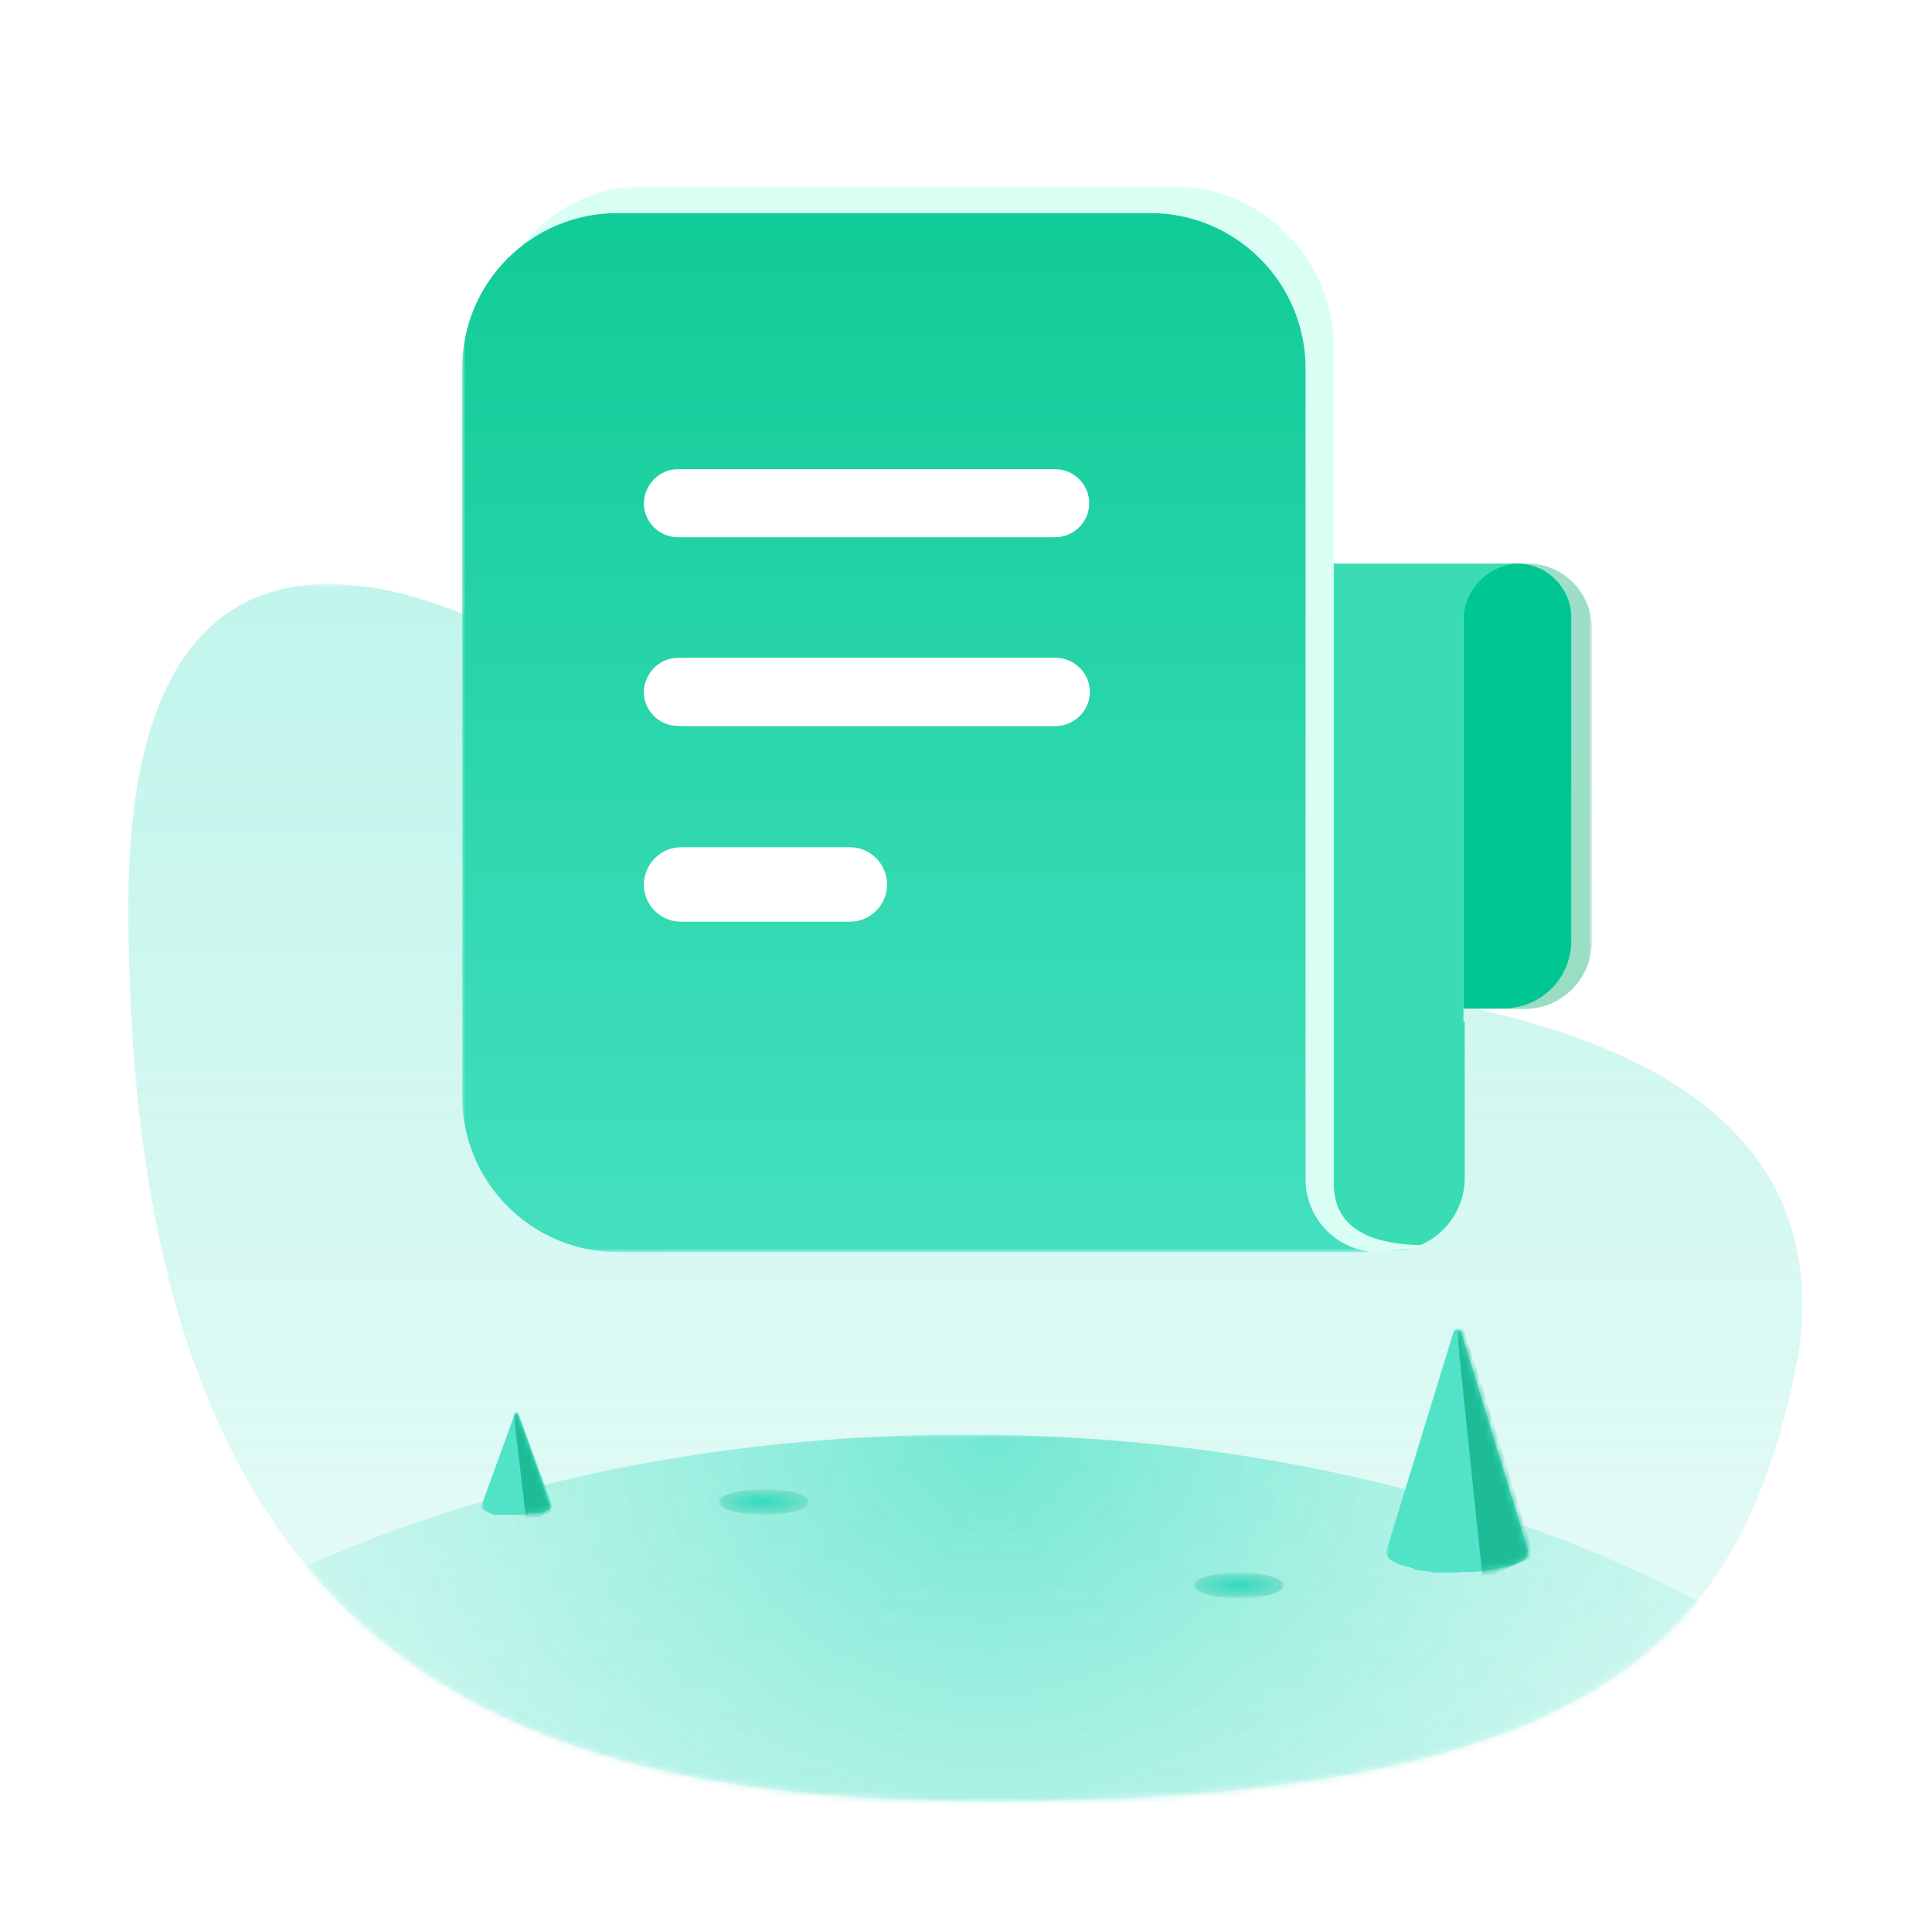 <?xml version="1.0" encoding="utf-8"?>
<!-- Generator: Adobe Illustrator 25.2.1, SVG Export Plug-In . SVG Version: 6.00 Build 0)  -->
<svg version="1.1" id="图层_1" xmlns="http://www.w3.org/2000/svg" xmlns:xlink="http://www.w3.org/1999/xlink" x="0px" y="0px"
	 viewBox="0 0 301 301" style="enable-background:new 0 0 301 301;" xml:space="preserve">
<style type="text/css">
	.st0{filter:url(#Adobe_OpacityMaskFilter);}
	.st1{fill-rule:evenodd;clip-rule:evenodd;fill:#FFFFFF;}
	.st2{mask:url(#mask-2_1_);}
	.st3{fill-rule:evenodd;clip-rule:evenodd;fill:url(#path-4_7_);}
	.st4{filter:url(#Adobe_OpacityMaskFilter_1_);}
	.st5{mask:url(#mask-5_1_);fill-rule:evenodd;clip-rule:evenodd;fill:url(#椭圆形_2_);}
	.st6{filter:url(#Adobe_OpacityMaskFilter_2_);}
	.st7{mask:url(#mask-5_2_);}
	.st8{fill-rule:evenodd;clip-rule:evenodd;fill:#52E2C7;}
	.st9{filter:url(#Adobe_OpacityMaskFilter_3_);}
	.st10{mask:url(#mask-8_1_);fill-rule:evenodd;clip-rule:evenodd;fill:#1DBC96;}
	.st11{filter:url(#Adobe_OpacityMaskFilter_4_);}
	.st12{mask:url(#mask-5_3_);fill-rule:evenodd;clip-rule:evenodd;fill:url(#椭圆形_3_);}
	.st13{filter:url(#Adobe_OpacityMaskFilter_5_);}
	.st14{mask:url(#mask-5_4_);fill-rule:evenodd;clip-rule:evenodd;fill:url(#椭圆形备份-12_1_);}
	.st15{filter:url(#Adobe_OpacityMaskFilter_6_);}
	.st16{mask:url(#mask-5_5_);}
	.st17{filter:url(#Adobe_OpacityMaskFilter_7_);}
	.st18{mask:url(#mask-11_1_);fill-rule:evenodd;clip-rule:evenodd;fill:#1DBC96;}
	.st19{filter:url(#Adobe_OpacityMaskFilter_8_);}
	.st20{mask:url(#mask-2_2_);}
	.st21{fill-rule:evenodd;clip-rule:evenodd;fill:url(#矩形备份-9_2_);}
	.st22{fill-rule:evenodd;clip-rule:evenodd;fill:#00C692;}
	.st23{fill-rule:evenodd;clip-rule:evenodd;fill:#3ADDB3;}
	.st24{fill-rule:evenodd;clip-rule:evenodd;fill:#D9FFF5;}
	.st25{fill-rule:evenodd;clip-rule:evenodd;fill:url(#形状结合_2_);}
</style>
<g id="页面-1">
	<g id="画板备份-2" transform="translate(-1754, -147)">
		<g id="无订单无数据" transform="translate(1754, 147)">
			<g id="蒙版">
			</g>
			<defs>
				<filter id="Adobe_OpacityMaskFilter" filterUnits="userSpaceOnUse" x="-22" y="91" width="345" height="340.5">
					<feColorMatrix  type="matrix" values="1 0 0 0 0  0 1 0 0 0  0 0 1 0 0  0 0 0 1 0"/>
				</filter>
			</defs>
			<mask maskUnits="userSpaceOnUse" x="-22" y="91" width="345" height="340.5" id="mask-2_1_">
				<g class="st0">
					<rect id="path-1_1_" x="0.5" y="0.5" class="st1" width="300" height="300"/>
				</g>
			</mask>
			<g id="椭圆形备份-4" class="st2">
				<g transform="translate(20, 91)">
					<g id="蒙版_1_">
						
							<linearGradient id="path-4_7_" gradientUnits="userSpaceOnUse" x1="-18.504" y1="209.995" x2="-18.504" y2="209.011" gradientTransform="matrix(260.804 0 0 -189.658 4956.282 39829.234)">
							<stop  offset="0" style="stop-color:#2FDDBD;stop-opacity:0.299"/>
							<stop  offset="1" style="stop-color:#2FDDBD;stop-opacity:0.102"/>
						</linearGradient>
						<path id="path-4_1_" class="st3" d="M139.5,189.6c93.5-1,112.5-28,120.7-69.5c6.8-46.5-46-59.5-113.2-59.5
							c-39,0-48-28.4-74-45C37.7-7,0-12.4,0,50.1C0,171.6,62.5,190.5,139.5,189.6z"/>
					</g>
					<defs>
						<filter id="Adobe_OpacityMaskFilter_1_" filterUnits="userSpaceOnUse" x="-42" y="132.5" width="345" height="208">
							<feColorMatrix  type="matrix" values="1 0 0 0 0  0 1 0 0 0  0 0 1 0 0  0 0 0 1 0"/>
						</filter>
					</defs>
					<mask maskUnits="userSpaceOnUse" x="-42" y="132.5" width="345" height="208" id="mask-5_1_">
						<g class="st4">
							<path id="path-4_2_" class="st1" d="M139.5,189.6c93.5-1,112.5-28,120.7-69.5c6.8-46.5-46-59.5-113.2-59.5
								c-39,0-48-28.4-74-45C37.7-7,0-12.4,0,50.1C0,171.6,62.5,190.5,139.5,189.6z"/>
						</g>
					</mask>
					
						<radialGradient id="椭圆形_2_" cx="-18.483" cy="210.005" r="1.062" gradientTransform="matrix(1.273634e-14 -208 -208 -1.273633e-14 43815.621 -3712.035)" gradientUnits="userSpaceOnUse">
						<stop  offset="0" style="stop-color:#2FDDBD;stop-opacity:0.619"/>
						<stop  offset="1" style="stop-color:#FFFFFF;stop-opacity:4.206731e-02"/>
					</radialGradient>
					<ellipse id="椭圆形" class="st5" cx="130.5" cy="236.5" rx="172.5" ry="104"/>
					<defs>
						<filter id="Adobe_OpacityMaskFilter_2_" filterUnits="userSpaceOnUse" x="196" y="116" width="23" height="39">
							<feColorMatrix  type="matrix" values="1 0 0 0 0  0 1 0 0 0  0 0 1 0 0  0 0 0 1 0"/>
						</filter>
					</defs>
					<mask maskUnits="userSpaceOnUse" x="196" y="116" width="23" height="39" id="mask-5_2_">
						<g class="st6">
							<path id="path-4_3_" class="st1" d="M139.5,189.6c93.5-1,112.5-28,120.7-69.5c6.8-46.5-46-59.5-113.2-59.5
								c-39,0-48-28.4-74-45C37.7-7,0-12.4,0,50.1C0,171.6,62.5,190.5,139.5,189.6z"/>
						</g>
					</mask>
					<g id="Fill-3_1_" class="st7">
						<g transform="translate(196, 115.999)">
							<g id="蒙版_2_">
								<path id="path-7_1_" class="st8" d="M11.4,0.2c0.1,0.1,0.2,0.3,0.3,0.5l10.4,34l-0.1,0C22,34.8,22,34.9,22,35
									c0,0.8-1.1,1.5-2.9,2l-0.4,0.1l0,0l-0.5,0.1l0,0l-0.5,0.1c-0.1,0-0.2,0-0.3,0.1l-0.5,0.1c-0.1,0-0.2,0-0.3,0l-0.6,0.1l0,0
									l-0.6,0.1l0,0l-0.6,0.1c-0.1,0-0.2,0-0.3,0L14,37.9l0,0l-0.6,0c-0.1,0-0.2,0-0.3,0l-0.7,0l0,0l-0.7,0l0,0L11,38l0,0l-0.7,0
									l0,0l-0.7,0l0,0L9,38l0,0l-0.6,0l0,0l-0.6,0c-0.1,0-0.2,0-0.3,0l-0.6-0.1l0,0l-0.6-0.1l0,0l-0.6-0.1c-0.1,0-0.2,0-0.3,0
									l-0.5-0.1c-0.1,0-0.2,0-0.3,0L4,37.3c-0.1,0-0.2,0-0.2-0.1l-0.5-0.1l0,0L2.9,37C1.1,36.5,0,35.8,0,35c0-0.1,0-0.2,0.1-0.4
									c0,0,0,0-0.1,0L10.4,0.7C10.6,0,11-0.2,11.4,0.2z"/>
							</g>
							<defs>
								<filter id="Adobe_OpacityMaskFilter_3_" filterUnits="userSpaceOnUse" x="11" y="0" width="12" height="39">
									<feColorMatrix  type="matrix" values="1 0 0 0 0  0 1 0 0 0  0 0 1 0 0  0 0 0 1 0"/>
								</filter>
							</defs>
							<mask maskUnits="userSpaceOnUse" x="11" y="0" width="12" height="39" id="mask-8_1_">
								<g class="st9">
									<path id="path-7_2_" class="st1" d="M11.4,0.2c0.1,0.1,0.2,0.3,0.3,0.5l10.4,34l-0.1,0C22,34.8,22,34.9,22,35
										c0,0.8-1.1,1.5-2.9,2l-0.4,0.1l0,0l-0.5,0.1l0,0l-0.5,0.1c-0.1,0-0.2,0-0.3,0.1l-0.5,0.1c-0.1,0-0.2,0-0.3,0l-0.6,0.1l0,0
										l-0.6,0.1l0,0l-0.6,0.1c-0.1,0-0.2,0-0.3,0L14,37.9l0,0l-0.6,0c-0.1,0-0.2,0-0.3,0l-0.7,0l0,0l-0.7,0l0,0L11,38l0,0l-0.7,0
										l0,0l-0.7,0l0,0L9,38l0,0l-0.6,0l0,0l-0.6,0c-0.1,0-0.2,0-0.3,0l-0.6-0.1l0,0l-0.6-0.1l0,0l-0.6-0.1c-0.1,0-0.2,0-0.3,0
										l-0.5-0.1c-0.1,0-0.2,0-0.3,0L4,37.3c-0.1,0-0.2,0-0.2-0.1l-0.5-0.1l0,0L2.9,37C1.1,36.5,0,35.8,0,35c0-0.1,0-0.2,0.1-0.4
										c0,0,0,0-0.1,0L10.4,0.7C10.6,0,11-0.2,11.4,0.2z"/>
								</g>
							</mask>
							<path id="Fill-3" class="st10" d="M23,35.5L15,39c0,0-4.1-39-4-38.8c0.6-0.3,0.9-0.3,1,0C14.6,7.7,18.2,19.5,23,35.5z"/>
						</g>
					</g>
					<defs>
						<filter id="Adobe_OpacityMaskFilter_4_" filterUnits="userSpaceOnUse" x="166" y="154" width="14" height="4">
							<feColorMatrix  type="matrix" values="1 0 0 0 0  0 1 0 0 0  0 0 1 0 0  0 0 0 1 0"/>
						</filter>
					</defs>
					<mask maskUnits="userSpaceOnUse" x="166" y="154" width="14" height="4" id="mask-5_3_">
						<g class="st11">
							<path id="path-4_4_" class="st1" d="M139.5,189.6c93.5-1,112.5-28,120.7-69.5c6.8-46.5-46-59.5-113.2-59.5
								c-39,0-48-28.4-74-45C37.7-7,0-12.4,0,50.1C0,171.6,62.5,190.5,139.5,189.6z"/>
						</g>
					</mask>
					
						<radialGradient id="椭圆形_3_" cx="-18.75" cy="209.433" r="0.5" gradientTransform="matrix(2.449291e-16 4 14.893 -9.119484e-16 -2946.133 230.999)" gradientUnits="userSpaceOnUse">
						<stop  offset="0" style="stop-color:#2FDDBD"/>
						<stop  offset="1" style="stop-color:#7BDECC"/>
					</radialGradient>
					<ellipse id="椭圆形_1_" class="st12" cx="173" cy="156" rx="7" ry="2"/>
					<defs>
						<filter id="Adobe_OpacityMaskFilter_5_" filterUnits="userSpaceOnUse" x="92" y="141" width="14" height="4">
							<feColorMatrix  type="matrix" values="1 0 0 0 0  0 1 0 0 0  0 0 1 0 0  0 0 0 1 0"/>
						</filter>
					</defs>
					<mask maskUnits="userSpaceOnUse" x="92" y="141" width="14" height="4" id="mask-5_4_">
						<g class="st13">
							<path id="path-4_5_" class="st1" d="M139.5,189.6c93.5-1,112.5-28,120.7-69.5c6.8-46.5-46-59.5-113.2-59.5
								c-39,0-48-28.4-74-45C37.7-7,0-12.4,0,50.1C0,171.6,62.5,190.5,139.5,189.6z"/>
						</g>
					</mask>
					
						<radialGradient id="椭圆形备份-12_1_" cx="-18.75" cy="209.433" r="0.5" gradientTransform="matrix(2.449291e-16 4 14.893 -9.119484e-16 -3020.133 217.999)" gradientUnits="userSpaceOnUse">
						<stop  offset="0" style="stop-color:#2FDDBD"/>
						<stop  offset="1" style="stop-color:#7BDECC"/>
					</radialGradient>
					<ellipse id="椭圆形备份-12" class="st14" cx="99" cy="143" rx="7" ry="2"/>
					<defs>
						<filter id="Adobe_OpacityMaskFilter_6_" filterUnits="userSpaceOnUse" x="55" y="129" width="11" height="17">
							<feColorMatrix  type="matrix" values="1 0 0 0 0  0 1 0 0 0  0 0 1 0 0  0 0 0 1 0"/>
						</filter>
					</defs>
					<mask maskUnits="userSpaceOnUse" x="55" y="129" width="11" height="17" id="mask-5_5_">
						<g class="st15">
							<path id="path-4_6_" class="st1" d="M139.5,189.6c93.5-1,112.5-28,120.7-69.5c6.8-46.5-46-59.5-113.2-59.5
								c-39,0-48-28.4-74-45C37.7-7,0-12.4,0,50.1C0,171.6,62.5,190.5,139.5,189.6z"/>
						</g>
					</mask>
					<g id="Fill-3_3_" class="st16">
						<g transform="translate(55, 128.999)">
							<g id="蒙版_3_">
								<path id="path-10_1_" class="st8" d="M5.7,0.1c0.1,0.1,0.1,0.1,0.1,0.2L11,14.6l0,0c0,0,0,0.1,0,0.1c0,0.3-0.5,0.6-1.4,0.9
									l-0.2,0.1l0,0l-0.2,0l0,0l-0.2,0c0,0-0.1,0-0.1,0l-0.3,0c0,0-0.1,0-0.1,0l-0.3,0l0,0l-0.3,0l0,0l-0.3,0c-0.1,0-0.1,0-0.2,0
									L7,16l0,0l-0.3,0c-0.1,0-0.1,0-0.2,0l-0.3,0l0,0l-0.3,0l0,0l-0.3,0l0,0l-0.3,0l0,0l-0.3,0l0,0l-0.3,0l0,0l-0.3,0l0,0l-0.3,0
									c-0.1,0-0.1,0-0.2,0l-0.3,0l0,0l-0.3,0l0,0l-0.3,0c0,0-0.1,0-0.1,0l-0.3,0c0,0-0.1,0-0.1,0l-0.3,0c0,0-0.1,0-0.1,0l-0.2,0
									l0,0l-0.2-0.1C0.5,15.4,0,15.1,0,14.7c0-0.1,0-0.1,0-0.1c0,0,0,0,0,0L5.2,0.3C5.3,0,5.5-0.1,5.7,0.1z"/>
							</g>
							<defs>
								<filter id="Adobe_OpacityMaskFilter_7_" filterUnits="userSpaceOnUse" x="5" y="0" width="6" height="17">
									<feColorMatrix  type="matrix" values="1 0 0 0 0  0 1 0 0 0  0 0 1 0 0  0 0 0 1 0"/>
								</filter>
							</defs>
							<mask maskUnits="userSpaceOnUse" x="5" y="0" width="6" height="17" id="mask-11_1_">
								<g class="st17">
									<path id="path-10_2_" class="st1" d="M5.7,0.1c0.1,0.1,0.1,0.1,0.1,0.2L11,14.6l0,0c0,0,0,0.1,0,0.1c0,0.3-0.5,0.6-1.4,0.9
										l-0.2,0.1l0,0l-0.2,0l0,0l-0.2,0c0,0-0.1,0-0.1,0l-0.3,0c0,0-0.1,0-0.1,0l-0.3,0l0,0l-0.3,0l0,0l-0.3,0c-0.1,0-0.1,0-0.2,0
										L7,16l0,0l-0.3,0c-0.1,0-0.1,0-0.2,0l-0.3,0l0,0l-0.3,0l0,0l-0.3,0l0,0l-0.3,0l0,0l-0.3,0l0,0l-0.3,0l0,0l-0.3,0l0,0
										l-0.3,0c-0.1,0-0.1,0-0.2,0l-0.3,0l0,0l-0.3,0l0,0l-0.3,0c0,0-0.1,0-0.1,0l-0.3,0c0,0-0.1,0-0.1,0l-0.3,0c0,0-0.1,0-0.1,0
										l-0.2,0l0,0l-0.2-0.1C0.5,15.4,0,15.1,0,14.7c0-0.1,0-0.1,0-0.1c0,0,0,0,0,0L5.2,0.3C5.3,0,5.5-0.1,5.7,0.1z"/>
								</g>
							</mask>
							<path id="Fill-3_2_" class="st18" d="M11,15.5L7,17C7,17,5,0,5,0.1C5.3,0,5.4,0,5.5,0.1C6.8,3.4,8.6,8.5,11,15.5z"/>
						</g>
					</g>
				</g>
			</g>
			<defs>
				<filter id="Adobe_OpacityMaskFilter_8_" filterUnits="userSpaceOnUse" x="72" y="29" width="176" height="166">
					<feColorMatrix  type="matrix" values="1 0 0 0 0  0 1 0 0 0  0 0 1 0 0  0 0 0 1 0"/>
				</filter>
			</defs>
			<mask maskUnits="userSpaceOnUse" x="72" y="29" width="176" height="166" id="mask-2_2_">
				<g class="st19">
					<rect id="path-1_2_" x="0.5" y="0.5" class="st1" width="300" height="300"/>
				</g>
			</mask>
			<g id="编组-2" class="st20">
				<g transform="translate(72, 29)">
					
						<linearGradient id="矩形备份-9_2_" gradientUnits="userSpaceOnUse" x1="-70.55" y1="272.012" x2="-70.55" y2="271.014" gradientTransform="matrix(19.962 0 0 -69.342 1574.323 18920.799)">
						<stop  offset="0" style="stop-color:#9EDECA"/>
						<stop  offset="1" style="stop-color:#99DEC2"/>
					</linearGradient>
					<path id="矩形备份-9" class="st21" d="M166,58.8c5.5,0,10,4.5,10,10v48.9c0,5.8-4.7,10.5-10.5,10.5H156l0,0V68.8
						C156,63.3,160.5,58.8,166,58.8z"/>
					<path id="矩形备份-9_1_" class="st22" d="M164.4,58.8c4.6,0,8.4,3.8,8.4,8.4v50.4c0,5.8-4.7,10.5-10.5,10.5H156l0,0V67.2
						C156,62.6,159.8,58.8,164.4,58.8z"/>
					<path id="形状结合" class="st23" d="M164.9,58.8c-4.9,0-8.9,4-8.9,8.9l0,0v62.5l0.2,0l0,24.3c0,6.2-4.9,11.2-11.1,11.4
						l-0.3,0c-6.3,0-11.4-5.1-11.4-11.4l0,0V58.8H164.9z"/>
					<path id="矩形" class="st24" d="M28.4,0h82.2c13.9,0,25.2,11.3,25.2,25.2v130.2l0,0c0,6.4,4.8,9.6,14.4,9.6
						c-2.6,0.6-5.1,1-7.7,1c-27,0-67.5-1.2-121.4-3.6c-3.7-0.2-9.3-5.6-16.9-16.4V24.2C4.2,10.8,15,0,28.4,0z"/>
					
						<linearGradient id="形状结合_2_" gradientUnits="userSpaceOnUse" x1="-70.507" y1="271.982" x2="-70.507" y2="271.006" gradientTransform="matrix(141.289 0 0 -161.798 10032.535 44014.113)">
						<stop  offset="0" style="stop-color:#12CC98"/>
						<stop  offset="1" style="stop-color:#44E0C0"/>
					</linearGradient>
					<path id="形状结合_1_" class="st25" d="M107.2,4.2c13.3,0,24.2,10.8,24.2,24.2l0,0l0,30.5l0,0v95.8c0,5.8,4.3,10.6,10,11.3
						c-0.5,0.1-1,0.1-1.6,0.1l0,0H24.2C10.8,166,0,155.2,0,141.8l0,0V28.4C0,15,10.8,4.2,24.2,4.2l0,0H107.2z"/>
					<path id="矩形_1_" class="st1" d="M33.6,44.1h58.8c2.9,0,5.3,2.4,5.3,5.3v0c0,2.9-2.4,5.3-5.3,5.3H33.6
						c-2.9,0-5.3-2.4-5.3-5.3v0C28.4,46.5,30.7,44.1,33.6,44.1z"/>
					<path id="矩形备份-13" class="st1" d="M34.7,73.5h57.8c2.9,0,5.3,2.4,5.3,5.3l0,0c0,2.9-2.4,5.3-5.3,5.3H34.7
						c-2.9,0-5.3-2.4-5.3-5.3l0,0C29.4,75.9,31.8,73.5,34.7,73.5z"/>
					<path id="矩形备份-10" class="st1" d="M33.6,73.5h58.8c2.9,0,5.3,2.4,5.3,5.3l0,0c0,2.9-2.4,5.3-5.3,5.3H33.6
						c-2.9,0-5.3-2.4-5.3-5.3l0,0C28.4,75.9,30.7,73.5,33.6,73.5z"/>
					<path id="矩形备份-11" class="st1" d="M34.1,103h26.3c3.2,0,5.8,2.6,5.8,5.8l0,0c0,3.2-2.6,5.8-5.8,5.8H34.1
						c-3.2,0-5.8-2.6-5.8-5.8l0,0C28.4,105.5,31,103,34.1,103z"/>
				</g>
			</g>
		</g>
	</g>
</g>
</svg>
